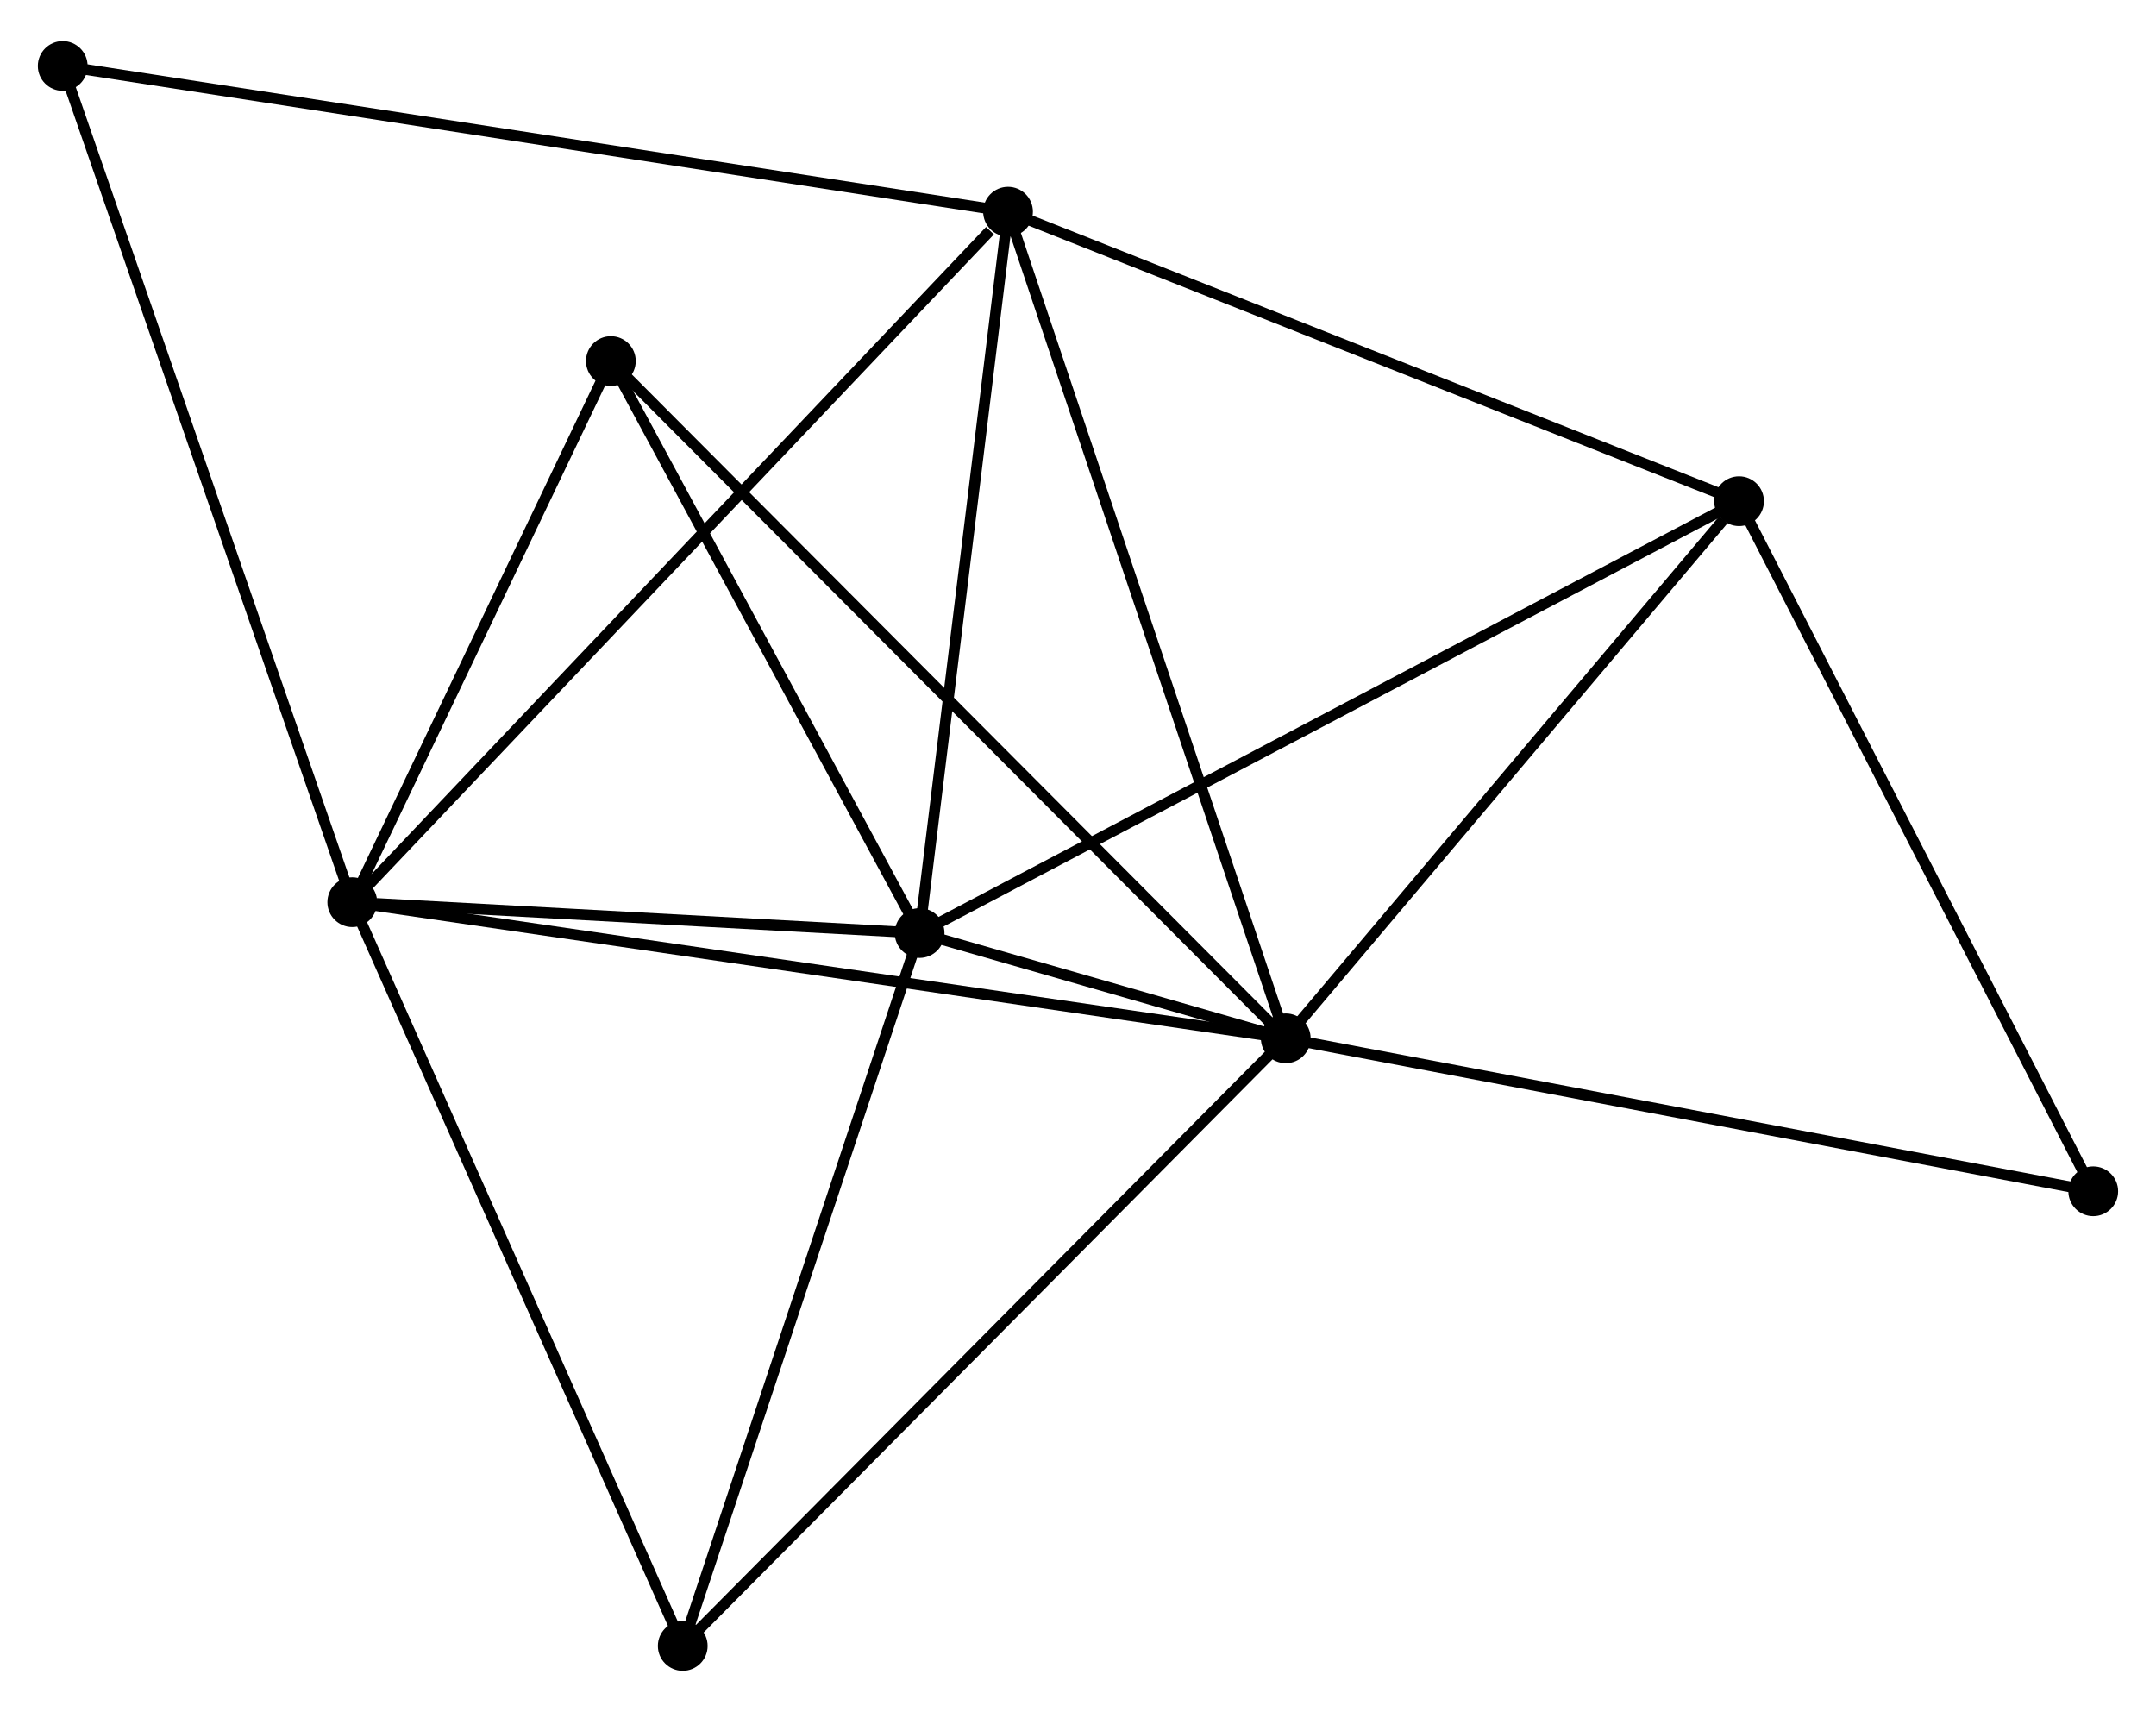 <?xml version="1.0" encoding="UTF-8" standalone="no"?>
<!DOCTYPE svg PUBLIC "-//W3C//DTD SVG 1.1//EN"
 "http://www.w3.org/Graphics/SVG/1.1/DTD/svg11.dtd">
<!-- Generated by graphviz version 2.36.0 (20140111.2315)
 -->
<!-- Title: %3 Pages: 1 -->
<svg width="199pt" height="158pt"
 viewBox="0.00 0.00 199.36 157.69" xmlns="http://www.w3.org/2000/svg" xmlns:xlink="http://www.w3.org/1999/xlink">
<g id="graph0" class="graph" transform="scale(1 1) rotate(0) translate(4 153.686)">
<title>%3</title>
<!-- 0 -->
<g id="node1" class="node"><title>0</title>
<ellipse fill="black" stroke="black" cx="114.891" cy="-57.981" rx="1.8" ry="1.8"/>
</g>
<!-- 1 -->
<g id="node2" class="node"><title>1</title>
<ellipse fill="black" stroke="black" cx="28.574" cy="-70.568" rx="1.8" ry="1.8"/>
</g>
<!-- 0&#45;&#45;1 -->
<g id="edge1" class="edge"><title>0&#45;&#45;1</title>
<path fill="none" stroke="black" d="M113.088,-58.244C101.855,-59.882 41.571,-68.673 30.367,-70.307"/>
</g>
<!-- 2 -->
<g id="node3" class="node"><title>2</title>
<ellipse fill="black" stroke="black" cx="81.032" cy="-67.716" rx="1.8" ry="1.8"/>
</g>
<!-- 0&#45;&#45;2 -->
<g id="edge2" class="edge"><title>0&#45;&#45;2</title>
<path fill="none" stroke="black" d="M113.071,-58.504C107.247,-60.179 89.097,-65.397 83.03,-67.142"/>
</g>
<!-- 3 -->
<g id="node4" class="node"><title>3</title>
<ellipse fill="black" stroke="black" cx="89.21" cy="-134.412" rx="1.8" ry="1.8"/>
</g>
<!-- 0&#45;&#45;3 -->
<g id="edge3" class="edge"><title>0&#45;&#45;3</title>
<path fill="none" stroke="black" d="M114.257,-59.87C110.703,-70.445 93.318,-122.188 89.823,-132.589"/>
</g>
<!-- 4 -->
<g id="node5" class="node"><title>4</title>
<ellipse fill="black" stroke="black" cx="156.806" cy="-107.643" rx="1.8" ry="1.8"/>
</g>
<!-- 0&#45;&#45;4 -->
<g id="edge4" class="edge"><title>0&#45;&#45;4</title>
<path fill="none" stroke="black" d="M116.286,-59.633C122.65,-67.173 148.9,-98.275 155.363,-105.933"/>
</g>
<!-- 5 -->
<g id="node6" class="node"><title>5</title>
<ellipse fill="black" stroke="black" cx="52.486" cy="-120.601" rx="1.8" ry="1.8"/>
</g>
<!-- 0&#45;&#45;5 -->
<g id="edge5" class="edge"><title>0&#45;&#45;5</title>
<path fill="none" stroke="black" d="M113.349,-59.529C104.64,-68.268 61.729,-111.325 53.76,-119.322"/>
</g>
<!-- 6 -->
<g id="node7" class="node"><title>6</title>
<ellipse fill="black" stroke="black" cx="59.132" cy="-1.8" rx="1.8" ry="1.8"/>
</g>
<!-- 0&#45;&#45;6 -->
<g id="edge6" class="edge"><title>0&#45;&#45;6</title>
<path fill="none" stroke="black" d="M113.513,-56.592C105.866,-48.887 68.704,-11.445 60.666,-3.347"/>
</g>
<!-- 8 -->
<g id="node8" class="node"><title>8</title>
<ellipse fill="black" stroke="black" cx="189.557" cy="-43.838" rx="1.8" ry="1.8"/>
</g>
<!-- 0&#45;&#45;8 -->
<g id="edge7" class="edge"><title>0&#45;&#45;8</title>
<path fill="none" stroke="black" d="M116.737,-57.631C127.067,-55.675 177.615,-46.1 187.776,-44.175"/>
</g>
<!-- 1&#45;&#45;2 -->
<g id="edge8" class="edge"><title>1&#45;&#45;2</title>
<path fill="none" stroke="black" d="M30.828,-70.446C39.457,-69.977 70.332,-68.298 78.845,-67.835"/>
</g>
<!-- 1&#45;&#45;3 -->
<g id="edge9" class="edge"><title>1&#45;&#45;3</title>
<path fill="none" stroke="black" d="M30.073,-72.147C38.389,-80.903 78.8,-123.452 87.541,-132.655"/>
</g>
<!-- 1&#45;&#45;5 -->
<g id="edge10" class="edge"><title>1&#45;&#45;5</title>
<path fill="none" stroke="black" d="M29.369,-72.233C33,-79.829 47.975,-111.164 51.662,-118.879"/>
</g>
<!-- 1&#45;&#45;6 -->
<g id="edge11" class="edge"><title>1&#45;&#45;6</title>
<path fill="none" stroke="black" d="M29.329,-68.868C33.52,-59.437 53.886,-13.606 58.291,-3.693"/>
</g>
<!-- 7 -->
<g id="node9" class="node"><title>7</title>
<ellipse fill="black" stroke="black" cx="1.8" cy="-147.886" rx="1.8" ry="1.8"/>
</g>
<!-- 1&#45;&#45;7 -->
<g id="edge12" class="edge"><title>1&#45;&#45;7</title>
<path fill="none" stroke="black" d="M27.912,-72.48C24.208,-83.177 6.082,-135.52 2.439,-146.041"/>
</g>
<!-- 2&#45;&#45;3 -->
<g id="edge13" class="edge"><title>2&#45;&#45;3</title>
<path fill="none" stroke="black" d="M81.268,-69.641C82.463,-79.38 87.829,-123.149 88.989,-132.606"/>
</g>
<!-- 2&#45;&#45;4 -->
<g id="edge14" class="edge"><title>2&#45;&#45;4</title>
<path fill="none" stroke="black" d="M82.906,-68.703C93.389,-74.227 144.687,-101.257 154.998,-106.69"/>
</g>
<!-- 2&#45;&#45;5 -->
<g id="edge15" class="edge"><title>2&#45;&#45;5</title>
<path fill="none" stroke="black" d="M80.083,-69.476C75.749,-77.505 57.87,-110.626 53.468,-118.78"/>
</g>
<!-- 2&#45;&#45;6 -->
<g id="edge16" class="edge"><title>2&#45;&#45;6</title>
<path fill="none" stroke="black" d="M80.401,-65.815C77.203,-56.189 62.83,-12.932 59.724,-3.584"/>
</g>
<!-- 3&#45;&#45;4 -->
<g id="edge17" class="edge"><title>3&#45;&#45;4</title>
<path fill="none" stroke="black" d="M91.16,-133.64C101.031,-129.731 145.39,-112.163 154.976,-108.367"/>
</g>
<!-- 3&#45;&#45;7 -->
<g id="edge18" class="edge"><title>3&#45;&#45;7</title>
<path fill="none" stroke="black" d="M87.384,-134.693C76.009,-136.447 14.962,-145.857 3.616,-147.606"/>
</g>
<!-- 4&#45;&#45;8 -->
<g id="edge19" class="edge"><title>4&#45;&#45;8</title>
<path fill="none" stroke="black" d="M157.751,-105.802C162.533,-96.485 184.026,-54.613 188.67,-45.565"/>
</g>
</g>
</svg>
